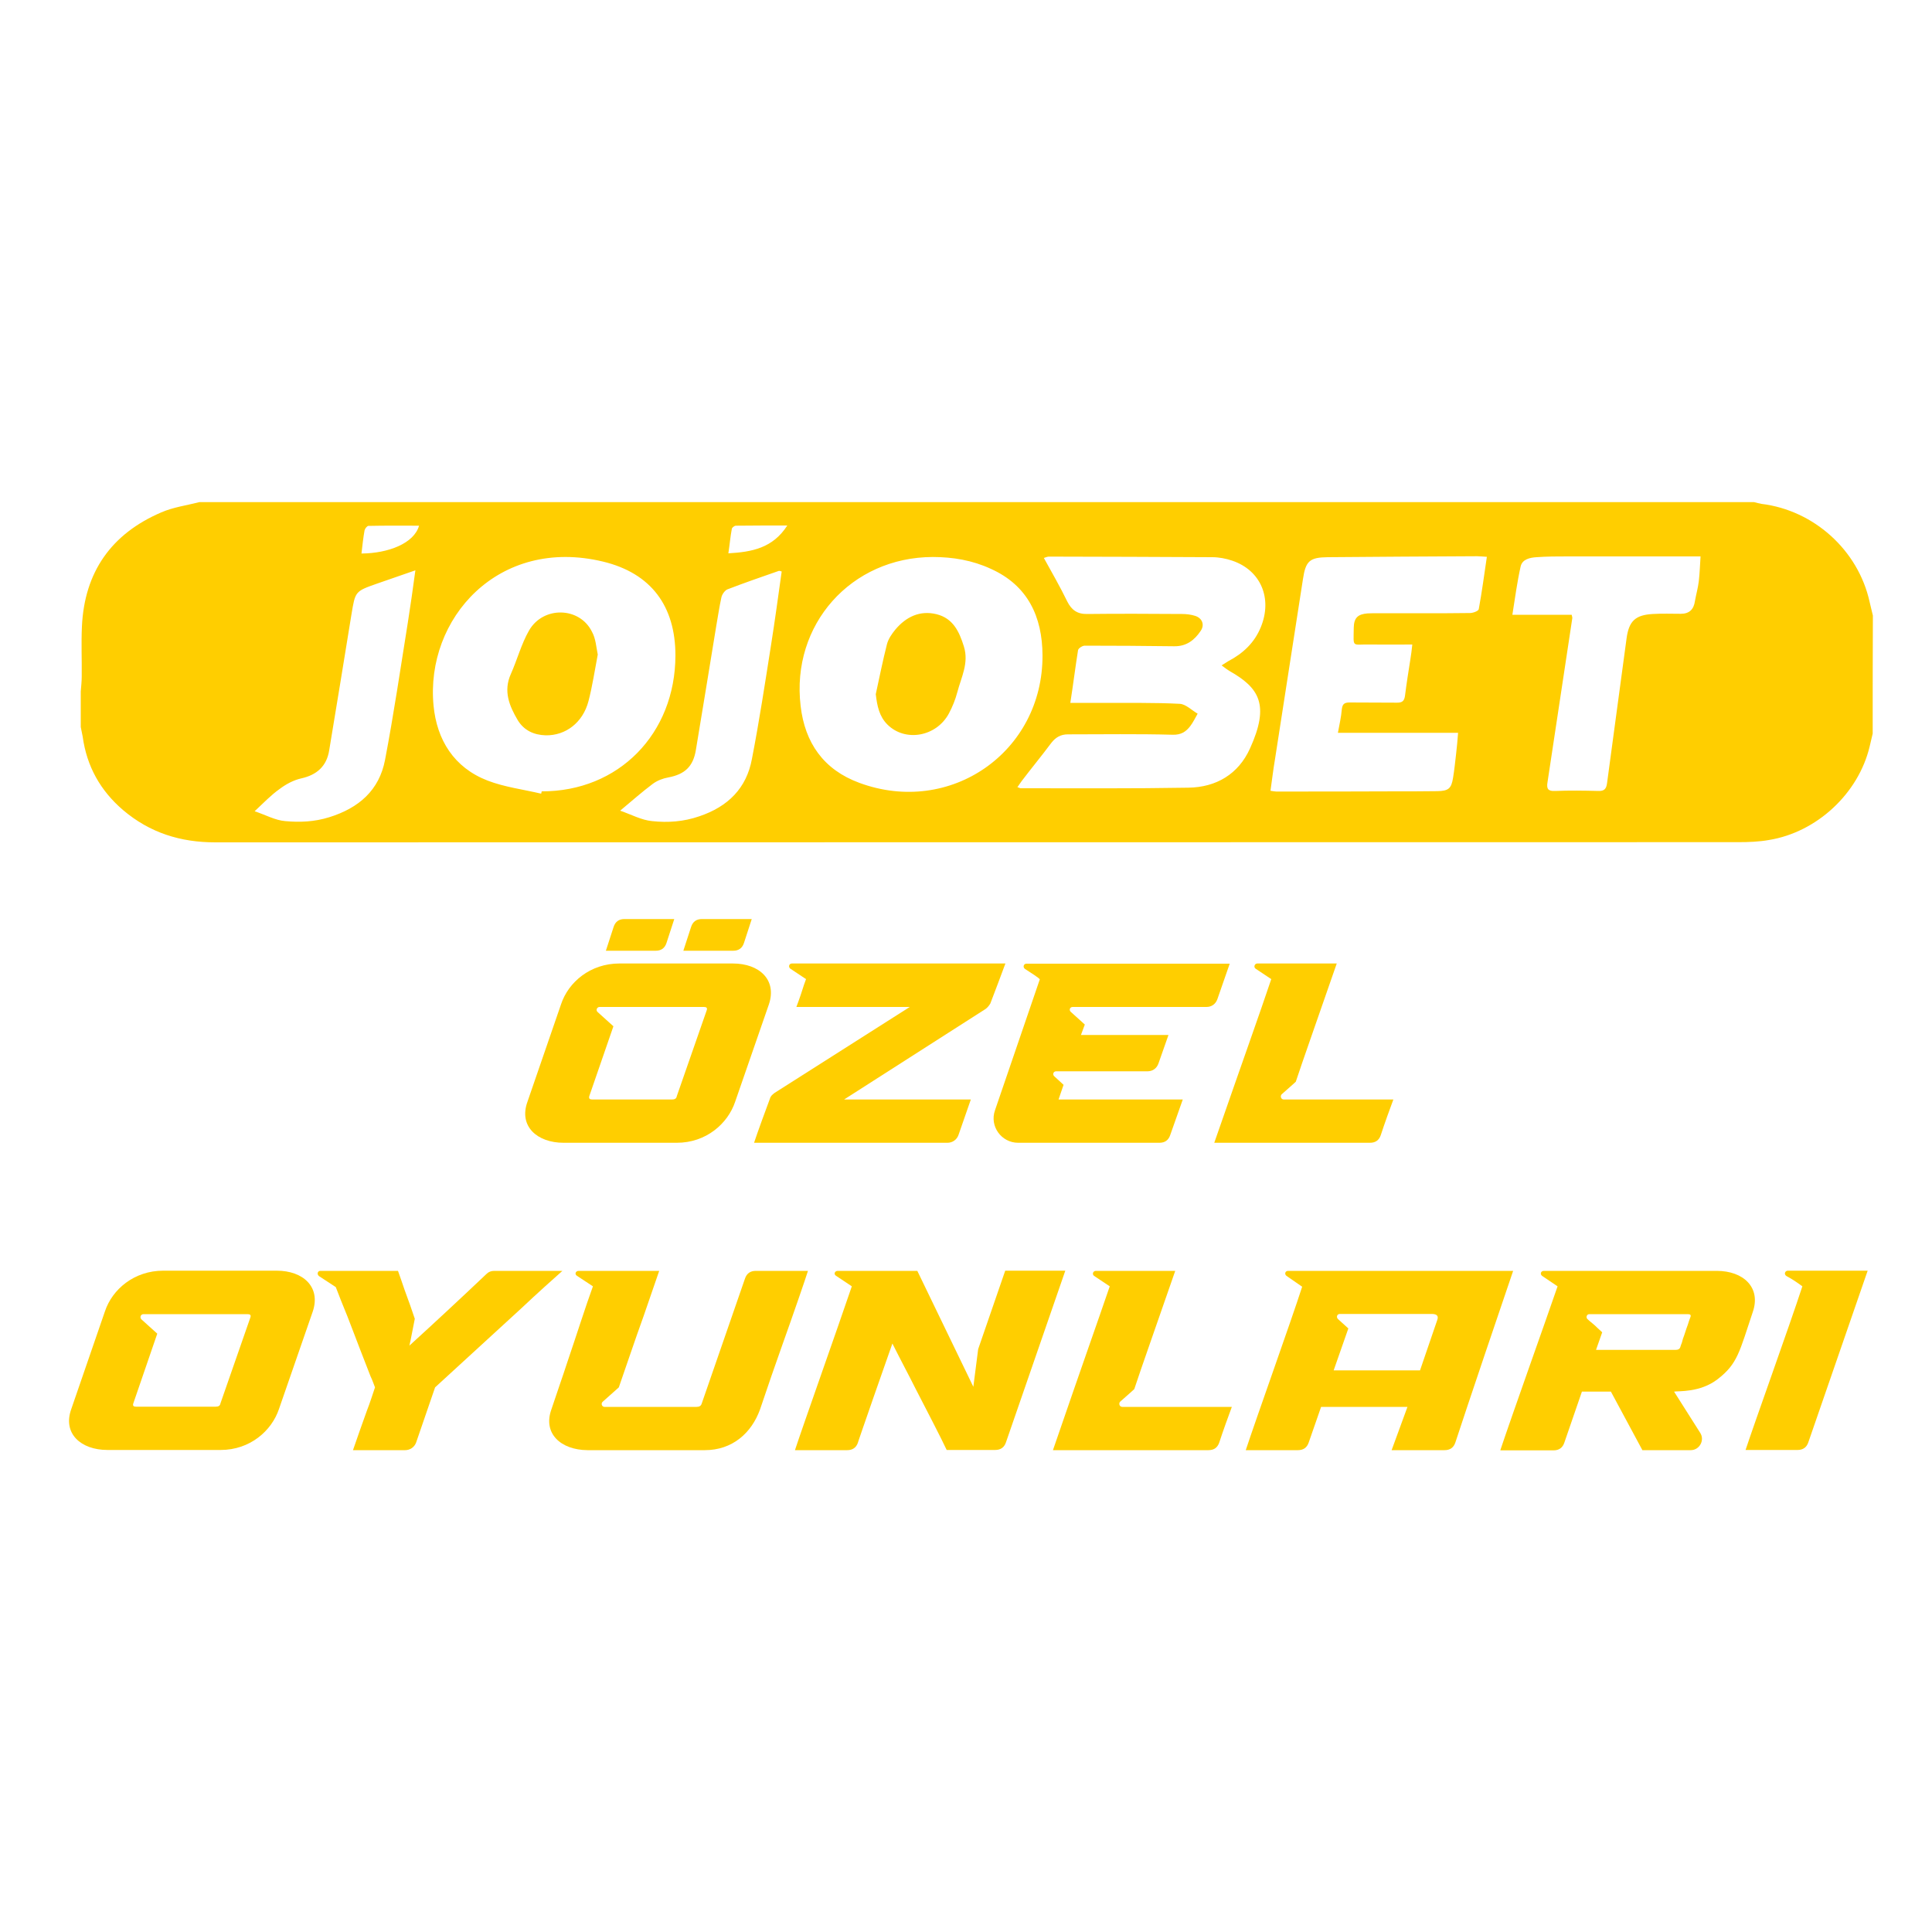 <?xml version="1.0" encoding="UTF-8"?> <svg xmlns="http://www.w3.org/2000/svg" xmlns:xlink="http://www.w3.org/1999/xlink" version="1.1" id="Layer_1" x="0px" y="0px" viewBox="0 0 1000 1000" style="enable-background:new 0 0 1000 1000;" xml:space="preserve"> <path style="fill:#FFCE00;" d="M969.3,379.7c-0.6,2.3-1,4.5-1.6,6.8c-5.8,24.2-27.3,44.3-52.2,48.3c-5.1,0.9-10.5,1.1-15.7,1.1 c-262.8,0.1-525.6,0-788.4,0.1c-18.1,0-33.9-5-47.7-16.7c-11.8-10.1-18.8-22.7-20.9-38c-0.3-1.7-0.7-3.4-1-5c0-6.1,0-12.3,0-18.4 c0.2-2.6,0.5-5.2,0.5-7.8c0.1-8.6-0.3-17.2,0.1-25.8c1.3-28.2,15.2-48,41.1-59.1c6.2-2.7,13.1-3.6,19.7-5.3c268.3,0,536.5,0,804.7,0 c1.2,0.3,2.6,0.7,3.8,0.9c27.2,3.3,50.1,24,56,50.7c0.6,2.4,1.1,4.8,1.7,7.1C969.3,338.8,969.3,359.3,969.3,379.7z M482.8,288.3 c-42.3,0.1-73.4,35-68.4,77.1c2.2,19.1,11.9,33,30.4,39.8c47.1,17.4,95-16,94.8-66c-0.1-20-7.6-36.2-26.8-44.8 C503.3,290,493.2,288.3,482.8,288.3z M280.1,410.8c0.1-0.4,0.2-0.9,0.3-1.2c39.8,0.1,69.1-29.8,69.2-70.3 c0-25.6-12.6-42.6-37.4-48.6c-54.2-13.1-92.1,29.5-87.8,74.5c1.7,17.8,10.6,32.1,27.9,38.8C261.1,407.4,270.8,408.6,280.1,410.8z M554,363.8c6.1,0,11.5,0,16.8,0c13.3,0.1,26.6-0.2,39.9,0.5c3.1,0.2,6.1,3.3,9.2,5.1c-1.2,2.1-2.3,4.4-3.8,6.4 c-2.3,3-4.8,4.6-9.1,4.5c-18.1-0.5-36.3-0.2-54.3-0.2c-3.6,0-6.3,1.5-8.6,4.5c-5,6.7-10.3,13.1-15.3,19.7c-0.8,1-1.3,2-2.2,3.1 c1,0.3,1.3,0.6,1.7,0.6c28.9,0,57.9,0.2,86.8-0.3c14.4-0.2,25.9-7,31.9-20.3c10.3-22.7,4.8-31.4-10.8-40.2c-1.1-0.7-2.2-1.5-3.9-2.8 c1.6-1,2.6-1.6,3.5-2.2c7.6-4,13.5-9.5,16.8-17.6c6.1-14.9,0-29.4-14.8-34.4c-3.2-1.1-6.9-1.8-10.3-1.8c-28.2-0.2-56.4-0.2-84.6-0.3 c-0.8,0-1.6,0.4-2.6,0.7c4.2,7.6,8.4,14.9,12.1,22.5c2.2,4.4,5.2,6.6,10.3,6.5c16.4-0.2,32.7-0.1,49.1,0c2.3,0,4.8,0.3,6.9,1 c3.6,1.2,4.9,4.6,2.8,7.7c-3.2,4.8-7.4,8.1-13.7,8c-15.5-0.2-31-0.3-46.4-0.3c-1.1,0-3.2,1.3-3.4,2.3 C556.6,345.2,555.5,354.2,554,363.8z M769.6,288.2c-2.1-0.1-3.6-0.3-5.1-0.3c-25.7,0.1-51.5,0.3-77.2,0.5 c-9.4,0.1-11.5,1.9-12.9,11.4c-4.9,31.1-9.6,62.2-14.5,93.4c-0.9,5.2-1.5,10.6-2.3,16.1c1.3,0.2,2.2,0.4,3,0.4 c20.7,0,41.5,0,62.3-0.1c7,0,14.1,0,21-0.1c5.8-0.1,7.3-1.3,8.2-6.9c0.7-4.2,1.1-8.4,1.6-12.6c0.4-3.4,0.7-6.8,1-10.7 c-21.1,0-41.3,0-62.2,0c0.8-4.4,1.7-8.2,2-12c0.3-2.9,1.3-3.7,4.1-3.7c8.2,0.1,16.4,0,24.6,0.1c2.6,0,3.6-0.9,4-3.4 c0.8-6.4,1.8-12.7,2.8-19c0.4-2.4,0.7-4.8,1-7.7c-7.7,0-14.8,0.1-22,0c-9.5-0.2-8.4,2-8.3-8.7c0.1-5.1,2.1-7,7.1-7.4 c1.9-0.1,3.8-0.1,5.7-0.1c15.8,0,31.6,0.1,47.4-0.1c1.5,0,4.3-1,4.5-2C767,306.6,768.2,297.7,769.6,288.2z M813.5,318.2 c0.2,1,0.4,1.4,0.3,1.9c-4.3,28.3-8.5,56.5-12.8,84.7c-0.6,3.4,0.2,4.8,3.9,4.6c7.4-0.3,14.9-0.2,22.4,0c3,0.1,4.1-1,4.5-4 c3.3-25,6.8-50,10.1-74.9c1.2-9,4.5-12.2,13.6-12.7c4.9-0.3,9.6-0.1,14.5-0.1c4.4,0,6.7-2.3,7.3-6.6c0.6-3.4,1.6-6.9,2-10.3 c0.5-4.3,0.6-8.6,0.9-12.8c-23.4,0-46.1,0-68.7,0c-5.4,0-10.8,0-16.2,0.4c-3.3,0.2-7.3,1-8.2,4.7c-1.8,8-2.9,16.3-4.3,25.1 C793.6,318.2,803.6,318.2,813.5,318.2z M131.8,419.9c5.7,1.9,10.7,4.7,15.8,5.1c7.5,0.7,15.1,0.4,22.8-2c15.4-4.8,25.9-14,28.9-29.7 c4.5-23.6,8-47.4,11.8-71.1c1.4-8.8,2.6-17.5,3.9-27c-7.1,2.5-13.5,4.7-19.9,6.9c-11.4,4-11.2,4-13.2,16 c-3.8,23.4-7.6,46.8-11.5,70.2c-1.3,8.3-6.4,12.8-14.5,14.6c-4,0.9-7.9,3-11.2,5.5C140.3,411.5,136.5,415.5,131.8,419.9z M321,419.6 c6,2.1,11.1,4.9,16.5,5.4c8.2,0.9,16.4,0.3,24.5-2.5c14.8-5,24.4-14.5,27.2-29.7c3.8-19.6,6.8-39.3,9.9-59c2-12.6,3.7-25.2,5.5-38 c-0.7-0.2-1.1-0.4-1.5-0.3c-8.9,3.1-17.9,6.2-26.7,9.6c-1.3,0.6-2.7,2.6-3,4.1c-1.1,4.9-1.8,10-2.7,15c-3.5,21.2-6.9,42.5-10.5,63.9 c-1.4,8.7-5.8,12.7-14.3,14.3c-2.8,0.5-5.7,1.6-8,3.3C332.3,409.9,327.1,414.5,321,419.6z M187.1,286.5c13.8-0.1,27.2-5.2,29.8-14.4 c-8.9,0-17.5-0.1-26.2,0.1c-0.7,0-1.8,1.4-2,2.3C188,278.3,187.6,282.2,187.1,286.5z M407.5,272c-9.6,0-18.1,0-26.6,0.1 c-0.8,0-2,1-2.1,1.6c-0.8,4.1-1.1,8.2-1.8,12.7C389.2,285.7,400,283.7,407.5,272z"></path> <path style="fill:#FFCE00;" d="M453.3,359.3c1.9-8.7,3.6-17.3,5.8-25.9c0.7-2.7,2.5-5.3,4.3-7.5c5.5-6.6,12.7-10.1,21.3-8 c8.6,2.1,11.8,9,14.2,16.7c2.7,8.6-1.4,16-3.4,23.7c-1,3.8-2.5,7.5-4.3,10.9c-6.5,12.2-22.7,15-31.9,5.8 C455.1,370.8,454,365.4,453.3,359.3z"></path> <path style="fill:#FFCE00;" d="M309.4,338.8c-1.6,8.4-2.8,16.4-4.8,24.1c-2.9,11.1-11.8,17.9-22.2,17.7c-6.2-0.2-11.2-2.6-14.4-7.8 c-4.3-7.3-7.6-15-3.6-23.9c3.3-7.4,5.4-15.5,9.4-22.5c7.3-12.8,26.2-12.4,32.6,0.6C308.4,330.6,308.6,335,309.4,338.8z"></path> <g> <path style="fill:#FFCE00;" d="M273,570.3l17.4-50.5c3.8-11.5,15.2-21.1,30.2-21.1h58.7c13.8,0,22.9,8.5,18.7,21.1l-17.5,50.5 c-3.8,11.3-15,21.2-30.2,21.2h-58.6C278.1,591.5,268.4,583,273,570.3z M306.6,569.1h41.2c1.5,0,2.3-0.5,2.5-1.7l15.5-44.5 c0.4-1.2-0.1-1.7-1.5-1.7h-53.9c-1.5,0-2.1,1.7-1.1,2.6l8.2,7.4l-12.5,36.2C304.7,568.6,305.2,569.1,306.6,569.1z M313.6,492.1 l4-12.3c0.9-2.8,2.8-4.1,5.6-4.1H349l-4,12.3c-0.9,2.8-2.8,4.1-5.6,4.1H313.6z M357.7,479.8c0.9-2.8,2.8-4.1,5.6-4.1h25.8l-4,12.3 c-0.9,2.8-2.8,4.1-5.6,4.1h-25.8L357.7,479.8z"></path> <path style="fill:#FFCE00;" d="M390.3,591.5c1.7-5.2,6.4-18,8.2-22.8c0.4-1.5,1.3-2.1,2.4-3l70-44.5h-58.7c0.9-2.3,1.6-4.4,2.3-6.4 c1.1-3.6,2.3-7,2.7-8l-8.1-5.4c-1.2-0.9-0.7-2.7,0.8-2.7h110.5c-1.5,4.2-6.1,16.2-7.8,20.7c-0.7,1.2-1.5,2.1-2.4,2.8l-73.3,46.9 h65.6l-6.4,18.4c-0.9,2.5-3.2,4-5.7,4H390.3z"></path> <path style="fill:#FFCE00;" d="M515,574.7l23.2-67.8c-0.4-0.7-4.4-3.3-7.7-5.4c-1.2-0.9-0.7-2.7,0.8-2.7h105.2l-6.4,18.4 c-0.9,2.5-3,4-5.6,4h-69.3c-1.5,0-2,1.7-0.9,2.6l7.2,6.5l-2,5.4h45.3l-5.2,14.8c-0.9,2.5-3,4-5.6,4h-47.3c-1.5,0-2,1.6-1.1,2.5 l4.9,4.5l-2.6,7.6h64.3l-6.5,18.4c-0.9,2.7-2.8,4-5.6,4H527C518.3,591.5,512.1,582.9,515,574.7z"></path> <path style="fill:#FFCE00;" d="M658,506.8l-8.1-5.4c-1.2-0.9-0.5-2.7,0.9-2.7h41.1c-11.3,32.6-17.4,49.7-21.2,61.2l-1.2,1.1 c-0.9,0.9-2.8,2.4-6.1,5.4c-0.9,0.9-0.4,2.7,1.1,2.7h56.7c-1.5,4-4.8,13.1-6.5,18.4c-0.9,2.7-2.8,4-5.6,4h-80.6 C645.2,543.5,651.3,526.7,658,506.8z"></path> <path style="fill:#FFCE00;" d="M36.9,729.3l17.4-50.5c3.8-11.5,15.2-21.1,30.2-21.1h58.7c13.8,0,22.9,8.5,18.7,21.1l-17.5,50.5 c-3.8,11.3-15,21.2-30.2,21.2H55.6C41.9,750.5,32.3,742,36.9,729.3z M70.4,728.1h41.2c1.5,0,2.3-0.5,2.5-1.7l15.5-44.5 c0.4-1.2-0.1-1.7-1.5-1.7H74.3c-1.5,0-2.1,1.7-1.1,2.7l8.2,7.4L69,726.4C68.6,727.6,69.1,728.1,70.4,728.1z"></path> <path style="fill:#FFCE00;" d="M165.8,657.8H206c1.2,3.3,2.3,6.6,3.4,9.8c2,5.3,4.1,11.4,5.3,15c-1.2,5.7-1.9,10.2-2.8,13.9 c13.4-12.2,26.6-24.5,39.9-37.1c1.1-1.1,2.4-1.6,4-1.6h35.3c-4.6,4.1-12.5,11.1-21.5,19.6l-44.4,40.7l-9.8,28.5 c-0.9,2.5-3.2,4-5.7,4h-27c2.1-6,4.8-13.9,7.3-20.7c1.5-3.8,2.7-7.7,4.1-11.8c-0.7-1.7-1.3-3.7-2.3-5.7l-5.4-13.9 c-2.1-5.7-4.4-11.3-6.6-17.2c-2.4-5.8-4.4-10.9-6-15.1l-8.7-5.7C163.9,659.5,164.4,657.8,165.8,657.8z"></path> <path style="fill:#FFCE00;" d="M285.4,729.5c2.8-8.5,5.6-16.3,8.2-24.3c4.6-13.5,9.7-29.6,13.3-39.4l-8.2-5.4 c-1.5-0.9-0.7-2.6,0.8-2.6h41.7l-8,23.2c-4.6,12.7-9.7,28-12.9,37.1l-8.3,7.4c-1.1,0.9-0.5,2.7,0.9,2.7h47.6c1.5,0,2.3-0.5,2.7-1.7 l22.4-64.7c0.9-2.7,2.8-4,5.6-4h27c-1.1,3.6-7.4,21.9-13.4,38.7c-3.6,10.1-7.3,20.8-11.4,33c-4.4,12.2-14.3,21.1-28.6,21.1h-60.7 C290.3,750.5,280.9,742,285.4,729.5z"></path> <path style="fill:#FFCE00;" d="M411.5,750.5c4.1-12.5,22-62.9,29.4-84.7l-8.1-5.4c-1.5-0.9-0.7-2.6,0.8-2.6h41.2l29,60l2.5-19.5 l14-40.6h31.1l-30.7,88.8c-0.9,2.7-2.8,4-5.6,4H490c-2.8-6-9.8-19.5-16.2-31.9c-3.7-7.4-7.7-14.8-11.9-23.2 c-0.5,1.2-18.8,53.7-17.8,51.2c-0.9,2.7-2.8,4-5.6,4H411.5z"></path> <path style="fill:#FFCE00;" d="M574.4,665.8l-8.1-5.4c-1.2-0.9-0.5-2.6,0.9-2.6h41.1c-11.3,32.6-17.4,49.7-21.2,61.2l-1.2,1.1 c-0.9,0.9-2.8,2.4-6.1,5.4c-0.9,0.9-0.4,2.7,1.1,2.7h56.7c-1.5,4-4.8,13.1-6.5,18.4c-0.9,2.7-2.8,4-5.6,4H545 C561.5,702.6,567.6,685.7,574.4,665.8z"></path> <path style="fill:#FFCE00;" d="M674,666l-8.1-5.6c-1.2-0.9-0.7-2.6,0.8-2.6h116.5c-4.2,12.2-24.6,72.5-29.9,88.8 c-0.9,2.7-2.8,4-5.6,4h-27.4l8.2-22.4h-44.7l-6.4,18.4c-0.9,2.7-2.8,4-5.6,4h-27C650.2,734.2,668.2,684,674,666z M690.3,709.3H735 l8.9-26c0.8-2.1-0.1-3.2-2.8-3.2h-47.6c-1.5,0-2,1.7-0.9,2.7l5.3,4.8L690.3,709.3z"></path> <path style="fill:#FFCE00;" d="M776.6,750.5c6.4-19.1,23.2-66.1,29.6-84.7l-8-5.4c-1.2-0.9-0.7-2.6,0.9-2.6h89.5 c13.8,0,22.9,8.6,18.7,21.1c-7,20.8-7.8,26.9-18.3,35c-9.1,7-20.4,6-22.5,6.4l13.5,21.3c2.5,3.8-0.3,9-4.9,9h-25l-16.3-30.3h-15 l-9.1,26.4c-0.9,2.7-2.8,4-5.6,4H776.6z M821.7,682.8c1.6,1.5,3.6,2.9,5,4.4c0.9,0.9,1.7,1.5,2.6,2.4l-3.2,9.1h41.1 c1.5,0,2.3-0.5,2.6-1.7l0.4-1.2c0.4-0.7,0.5-1.7,0.9-2.9c0.9-2.3,1.6-4.9,2.5-7.2c0.4-1.5,0.9-2.7,1.3-3.8c0.5-1.2,0.1-1.7-1.3-1.7 h-51C821.3,680.2,820.7,681.9,821.7,682.8z"></path> <path style="fill:#FFCE00;" d="M932.9,665.8c-2.7-2-5.2-3.7-8.2-5.3c-1.5-0.9-0.8-2.8,0.7-2.8h41.3l-30.7,88.8 c-0.9,2.7-2.8,4-5.6,4h-26.9C908.7,734.8,926,686.9,932.9,665.8z"></path> </g> </svg> 